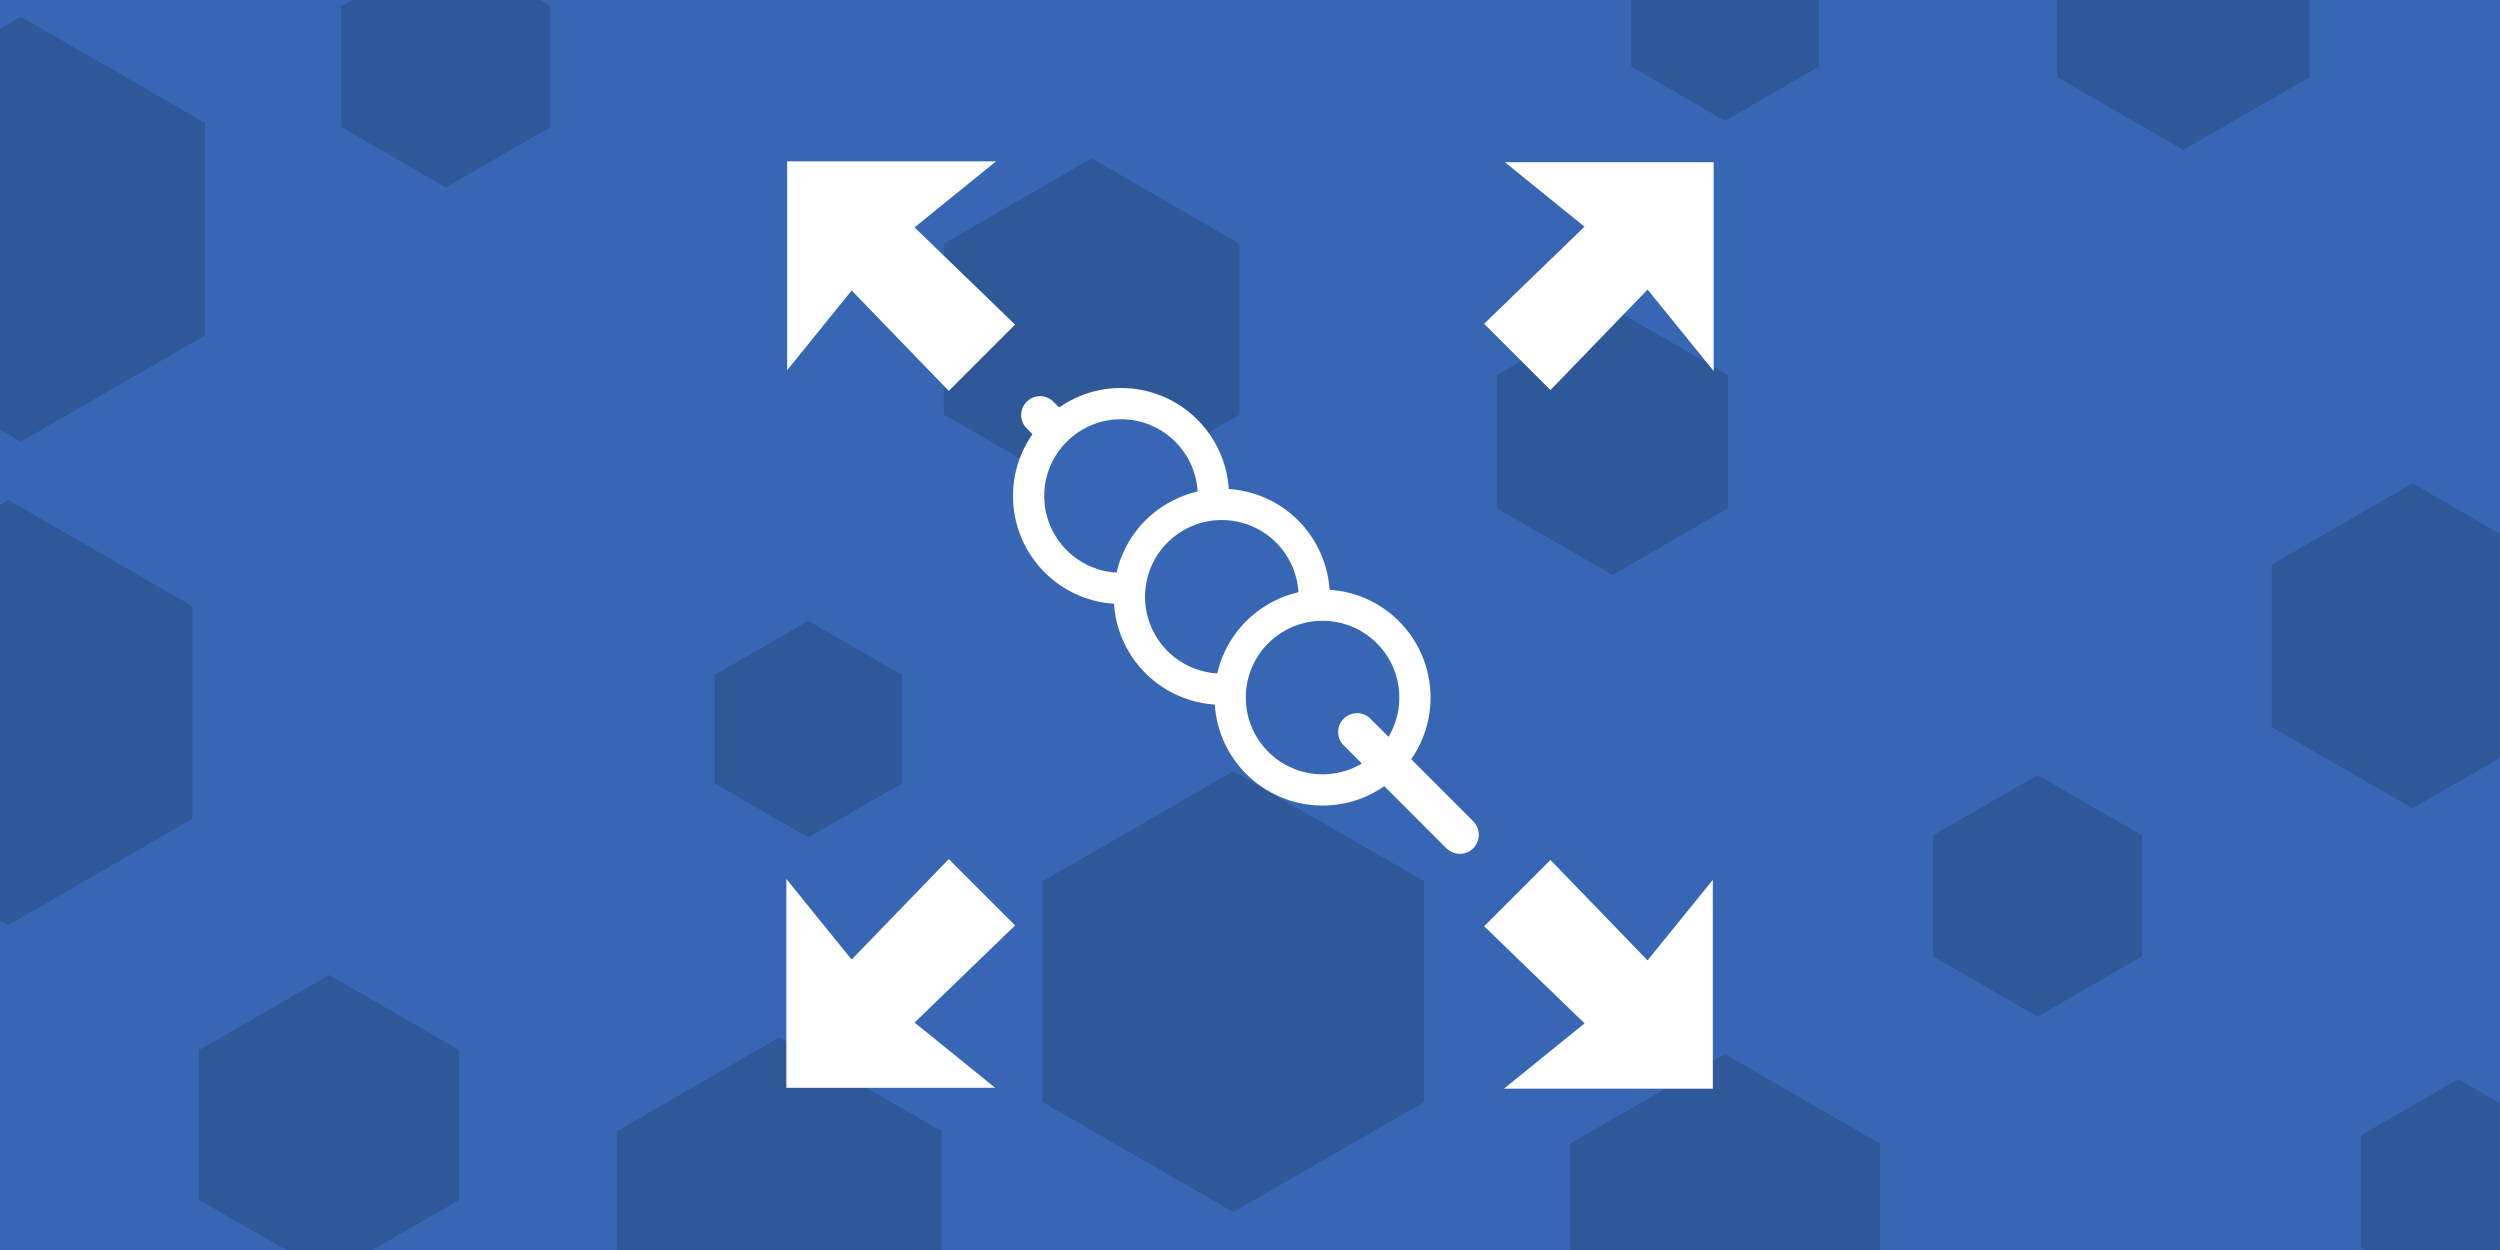 <svg xmlns="http://www.w3.org/2000/svg" width="600" height="300" viewBox="0 0 600 300"><path fill="#3767b4" d="M0 300V0h600v300z" style="fill-rule:nonzero;stroke:none;stroke-width:1;stroke-linecap:butt;stroke-linejoin:miter;stroke-miterlimit:10;stroke-dasharray:none;stroke-dashoffset:0"/><path fill="#2f5899" d="m296 185.1 45.8 26.4v53l-45.8 26.4-45.8-26.4v-53zM262 38l35.5 20.5v41L262 120l-35.5-20.5v-41zM387 74l27.7 16V122l-27.7 16-27.7-16V90ZM579 116l33.8 19.5v39l-33.8 19.5-33.8-19.5v-39zM2 120l44.2 25.5v51L2 222l-44.2-25.5v-51zM107-13l25.1 14.5v29l-25.1 14.5L81.9 30.5v-29zM194 149l22.5 13v26l-22.5 13-22.5-13v-26zM489 186l25.1 14.5v29l-25.1 14.5-25.1-14.5v-29zM187 249l39 22.5v45l-39 22.5-39-22.5v-45zM524-34l30.3 17.5v35l-30.3 17.5-30.3-17.5v-35zM79 234l31.2 18v36L79 306l-31.2-18v-36zM590 259l23.4 13.5v27l-23.4 13.5-23.4-13.5v-27zM414 253l37.2 21.5v43l-37.2 21.5-37.2-21.5v-43zM414-23l22.5 13v26l-22.5 13-22.5-13v-26zM5 4l44.2 25.5v51L5 106l-44.2-25.5V29.5Z" style="fill-rule:nonzero;stroke:none;stroke-width:1;stroke-linecap:butt;stroke-linejoin:miter;stroke-miterlimit:10;stroke-dasharray:none;stroke-dashoffset:0"/><g fill="#fff" style="fill-rule:nonzero;stroke-linecap:butt;stroke-linejoin:miter;stroke-miterlimit:10;stroke-dasharray:none;stroke-dashoffset:0"><path d="M411.274 38.923v50.115L395.424 69.493l-23.325 24.12-15.91-15.91 24.095-23.301-19.125-15.48zM243.614 222.099l-24.108 23.312 19.335 15.666h-50.115V210.962l15.666 19.335 23.312-24.108zM188.923 38.726h50.115L219.493 54.576l24.12 23.325-15.91 15.91-23.301-24.095-15.48 19.125zM372.099 206.386l23.312 24.108 15.666-19.335v50.115h-50.115l19.335-15.666-24.108-23.312z"/></g><g stroke="#fff" style="fill-rule:nonzero;stroke-linecap:butt;stroke-linejoin:miter;stroke-miterlimit:10;stroke-dasharray:none;stroke-dashoffset:0"><path fill="#fff" d="M350.223 204.253c-1.031 0-2.062-.394-2.85-1.179L246.764 102.463c-1.573-1.573-1.573-4.127 0-5.7 1.573-1.573 4.127-1.573 5.7 0l100.609 100.609c1.573 1.573 1.573 4.127 0 5.7-.788.785-1.819 1.182-2.85 1.182z"/><path fill="#3767b4" stroke-width="7.5" d="M291.209 119.037c0 12.244-9.926 22.17-22.17 22.17-12.244 0-22.17-9.926-22.17-22.17 0-12.244 9.926-22.17 22.17-22.17 12.244 0 22.17 9.926 22.17 22.17z"/><path fill="#3767b4" stroke-width="7.5" d="M288.136 164.807c-11.916-2.814-19.296-14.755-16.482-26.672 2.814-11.916 14.755-19.296 26.672-16.482 11.916 2.814 19.296 14.755 16.482 26.672-2.814 11.916-14.755 19.296-26.672 16.482z"/><path fill="#3767b4" stroke-width="7.5" d="M339.584 167.41c0 12.244-9.929 22.173-22.173 22.173-12.244 0-22.17-9.929-22.17-22.173 0-12.244 9.926-22.17 22.17-22.17 12.244 0 22.173 9.929 22.173 22.17z"/><path fill="#fff" d="M350.386 204.417c-1.031 0-2.062-.394-2.85-1.179l-24.692-24.692c-1.576-1.573-1.576-4.127 0-5.7 1.576-1.573 4.124-1.573 5.7 0l24.692 24.692c1.573 1.573 1.573 4.127 0 5.7-.788.781-1.819 1.179-2.85 1.179z"/></g></svg>